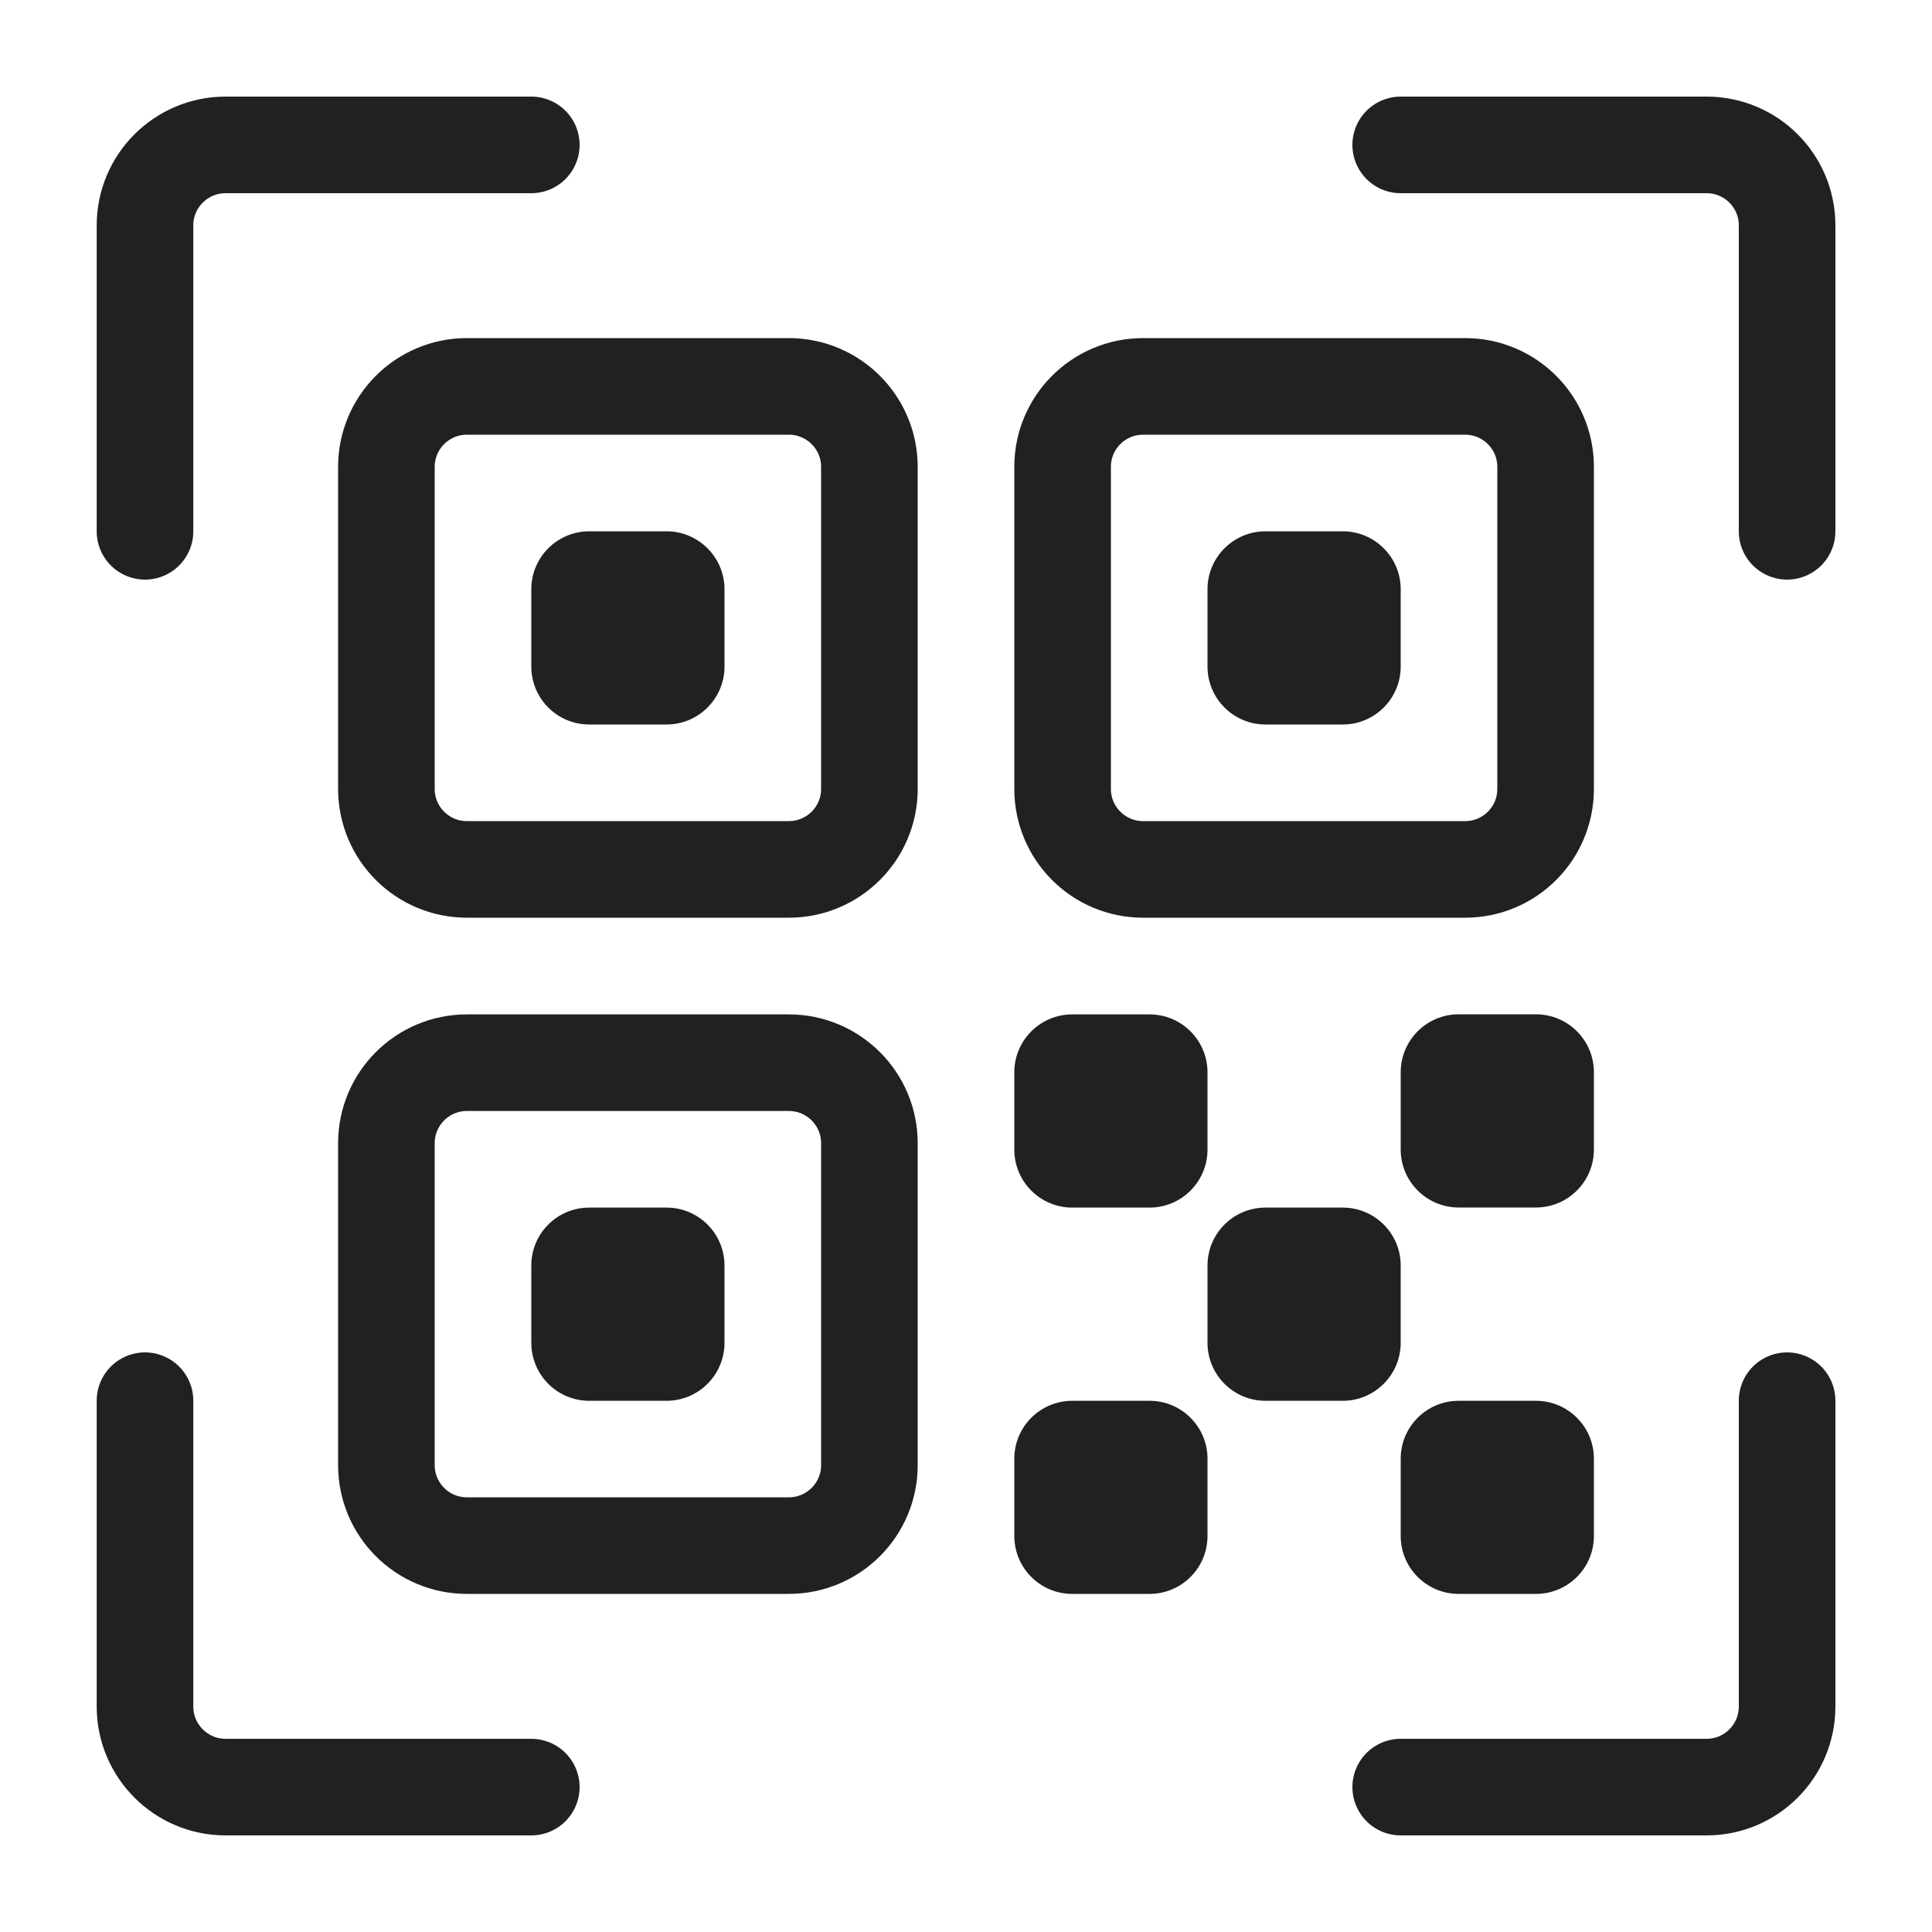 <svg width="20" height="20" viewBox="0 0 20 20" fill="none" xmlns="http://www.w3.org/2000/svg">
<path d="M11 4.833C11 4.373 11.373 4 11.833 4H15.167C15.627 4 16 4.373 16 4.833V8.167C16 8.627 15.627 9 15.167 9H11.833C11.373 9 11 8.627 11 8.167V4.833Z" stroke="black" stroke-opacity="0.87"/>
<path d="M4 4.833C4 4.373 4.373 4 4.833 4H8.166C8.626 4 9 4.373 9 4.833V8.167C9 8.627 8.626 9 8.166 9H4.833C4.373 9 4 8.627 4 8.167V4.833Z" stroke="black" stroke-opacity="0.87"/>
<path d="M4 11.834C4 11.374 4.373 11.001 4.833 11.001H8.166C8.626 11.001 9 11.374 9 11.834V15.167C9 15.627 8.626 16 8.166 16H4.833C4.373 16 4 15.627 4 15.167V11.834Z" stroke="black" stroke-opacity="0.87"/>
<path d="M1.501 5.5V2.333C1.501 1.873 1.875 1.5 2.335 1.5H5.5" stroke="black" stroke-opacity="0.87" stroke-linecap="round" stroke-linejoin="round"/>
<path d="M14.5 1.5L17.667 1.5C18.127 1.5 18.5 1.873 18.5 2.333L18.5 5.5" stroke="black" stroke-opacity="0.87" stroke-linecap="round" stroke-linejoin="round"/>
<path d="M18.5 14.5L18.5 17.666C18.5 18.126 18.127 18.5 17.667 18.5L14.5 18.5" stroke="black" stroke-opacity="0.87" stroke-linecap="round" stroke-linejoin="round"/>
<path d="M5.5 18.5L2.335 18.5C1.875 18.5 1.501 18.126 1.501 17.666L1.501 14.5" stroke="black" stroke-opacity="0.87" stroke-linecap="round" stroke-linejoin="round"/>
<path fill-rule="evenodd" clip-rule="evenodd" d="M12.5 6.1C12.5 5.769 12.769 5.5 13.1 5.5H13.9C14.231 5.5 14.5 5.769 14.5 6.1V6.9C14.5 7.231 14.231 7.5 13.9 7.5H13.1C12.769 7.5 12.5 7.231 12.5 6.9V6.1Z" fill="black" fill-opacity="0.87"/>
<path fill-rule="evenodd" clip-rule="evenodd" d="M5.5 6.1C5.5 5.769 5.768 5.5 6.1 5.5H6.9C7.231 5.5 7.5 5.769 7.5 6.1V6.9C7.5 7.231 7.231 7.5 6.9 7.5H6.1C5.768 7.5 5.5 7.231 5.5 6.9V6.1Z" fill="black" fill-opacity="0.87"/>
<path fill-rule="evenodd" clip-rule="evenodd" d="M5.5 13.101C5.5 12.769 5.768 12.501 6.1 12.501H6.9C7.231 12.501 7.5 12.769 7.5 13.101V13.9C7.5 14.232 7.231 14.501 6.9 14.501H6.1C5.768 14.501 5.5 14.232 5.5 13.9V13.101Z" fill="black" fill-opacity="0.87"/>
<path fill-rule="evenodd" clip-rule="evenodd" d="M12.5 13.101C12.5 12.769 12.769 12.501 13.1 12.501H13.9C14.231 12.501 14.5 12.769 14.5 13.101V13.9C14.5 14.232 14.231 14.501 13.9 14.501H13.1C12.769 14.501 12.5 14.232 12.5 13.9V13.101Z" fill="black" fill-opacity="0.87"/>
<path fill-rule="evenodd" clip-rule="evenodd" d="M10.5 11.101C10.5 10.769 10.769 10.501 11.1 10.501H11.9C12.231 10.501 12.5 10.769 12.5 11.101V11.9C12.5 12.232 12.231 12.501 11.9 12.501H11.1C10.769 12.501 10.5 12.232 10.5 11.9V11.101Z" fill="black" fill-opacity="0.87"/>
<path fill-rule="evenodd" clip-rule="evenodd" d="M10.5 15.101C10.5 14.769 10.769 14.501 11.1 14.501H11.9C12.231 14.501 12.5 14.769 12.5 15.101V15.9C12.5 16.232 12.231 16.5 11.9 16.5H11.1C10.769 16.5 10.5 16.232 10.5 15.9V15.101Z" fill="black" fill-opacity="0.87"/>
<path fill-rule="evenodd" clip-rule="evenodd" d="M14.5 11.1C14.5 10.769 14.769 10.5 15.1 10.5H15.9C16.231 10.5 16.5 10.769 16.5 11.1V11.9C16.5 12.231 16.231 12.5 15.9 12.5H15.1C14.769 12.5 14.5 12.231 14.5 11.9V11.1Z" fill="black" fill-opacity="0.87"/>
<path fill-rule="evenodd" clip-rule="evenodd" d="M14.5 15.101C14.5 14.769 14.769 14.501 15.1 14.501H15.9C16.231 14.501 16.5 14.769 16.5 15.101V15.9C16.5 16.232 16.231 16.5 15.9 16.5H15.1C14.769 16.5 14.5 16.232 14.5 15.9V15.101Z" fill="black" fill-opacity="0.87"/>
</svg>
